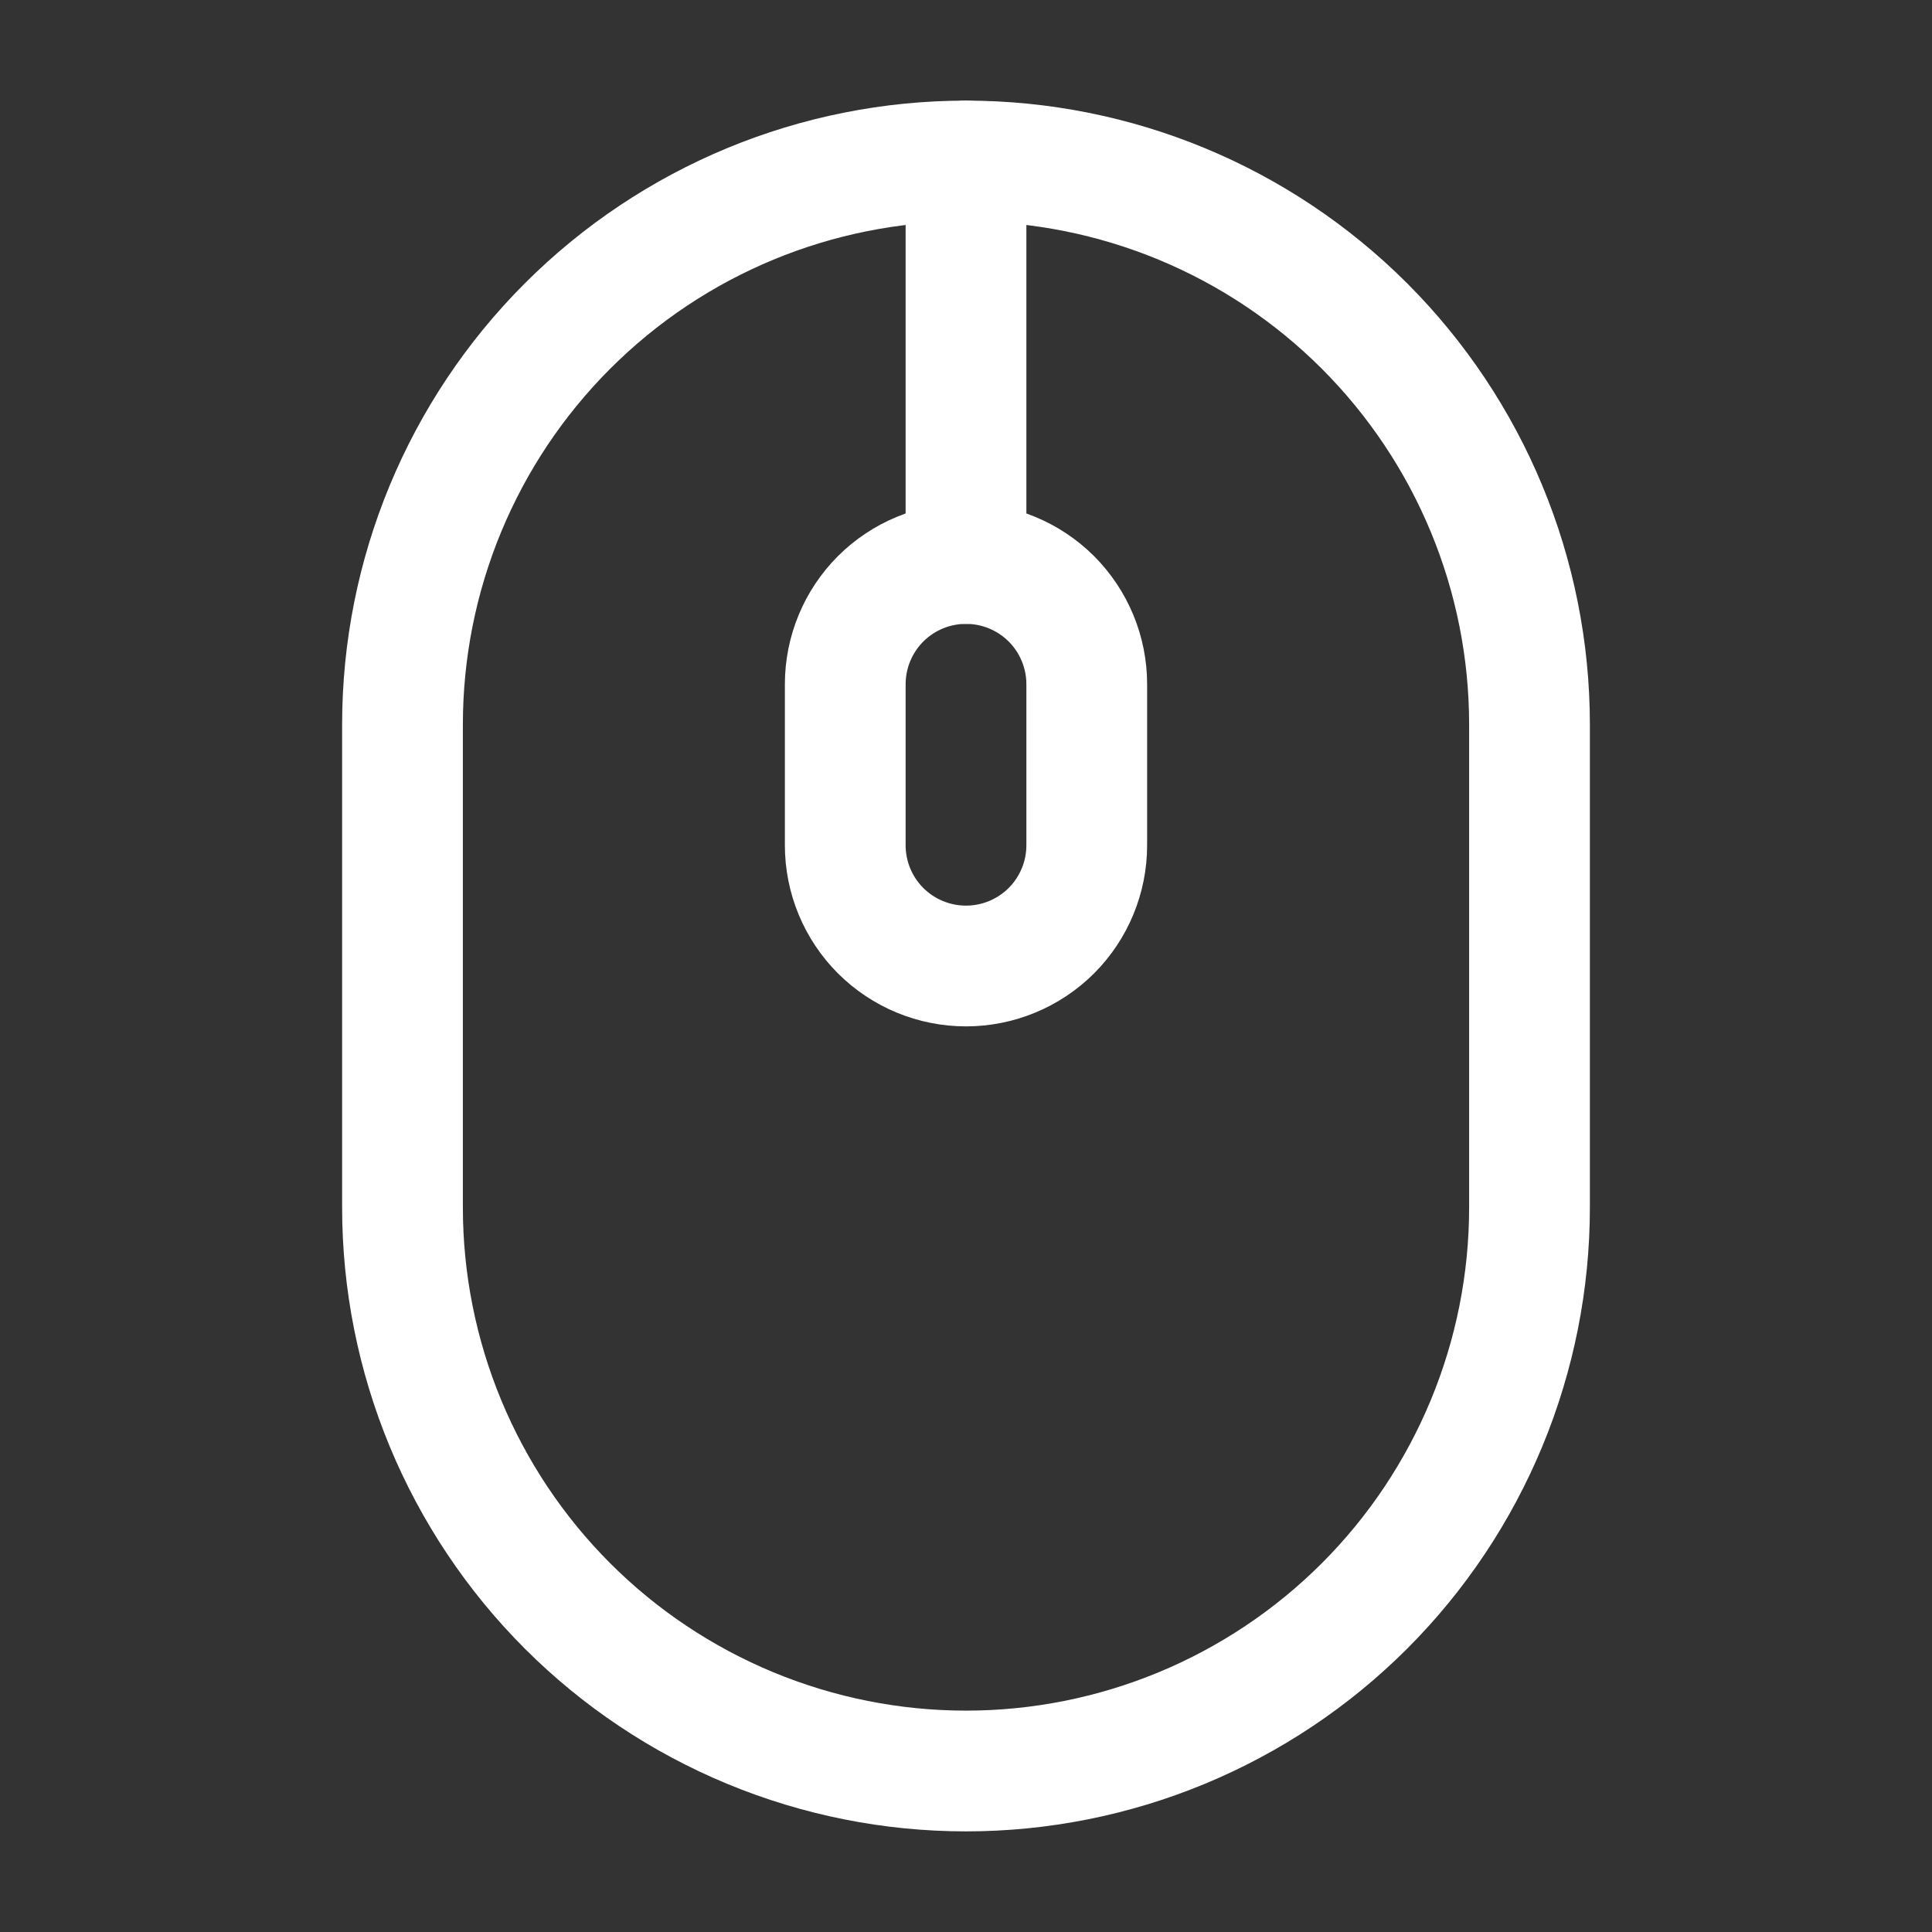 <svg width="24" height="24" viewBox="0 0 24 24" fill="none" xmlns="http://www.w3.org/2000/svg">
<rect x="0" y="0" width="24" height="24" fill="#333333" stroke="none"/>
<path d="M5 9C5 7.143 5.737 5.363 7.05 4.05C8.363 2.737 10.143 2 12 2C13.857 2 15.637 2.737 16.95 4.05C18.262 5.363 19 7.143 19 9V15C19 15.919 18.819 16.829 18.467 17.679C18.115 18.528 17.6 19.3 16.95 19.95C16.3 20.6 15.528 21.115 14.679 21.467C13.829 21.819 12.919 22 12 22C11.081 22 10.171 21.819 9.321 21.467C8.472 21.115 7.7 20.6 7.05 19.95C6.4 19.3 5.885 18.528 5.533 17.679C5.181 16.829 5 15.919 5 15V9Z" stroke="white" stroke-width="1.5"/>
<path d="M10.5 8.5C10.5 8.102 10.658 7.721 10.939 7.439C11.221 7.158 11.602 7 12 7C12.398 7 12.779 7.158 13.061 7.439C13.342 7.721 13.5 8.102 13.5 8.5V10.5C13.5 10.898 13.342 11.279 13.061 11.561C12.779 11.842 12.398 12 12 12C11.602 12 11.221 11.842 10.939 11.561C10.658 11.279 10.5 10.898 10.5 10.5V8.5Z" stroke="white" stroke-width="1.5"/>
<path d="M12 2V7" stroke="white" stroke-width="1.5" stroke-linecap="round"/>
</svg>
